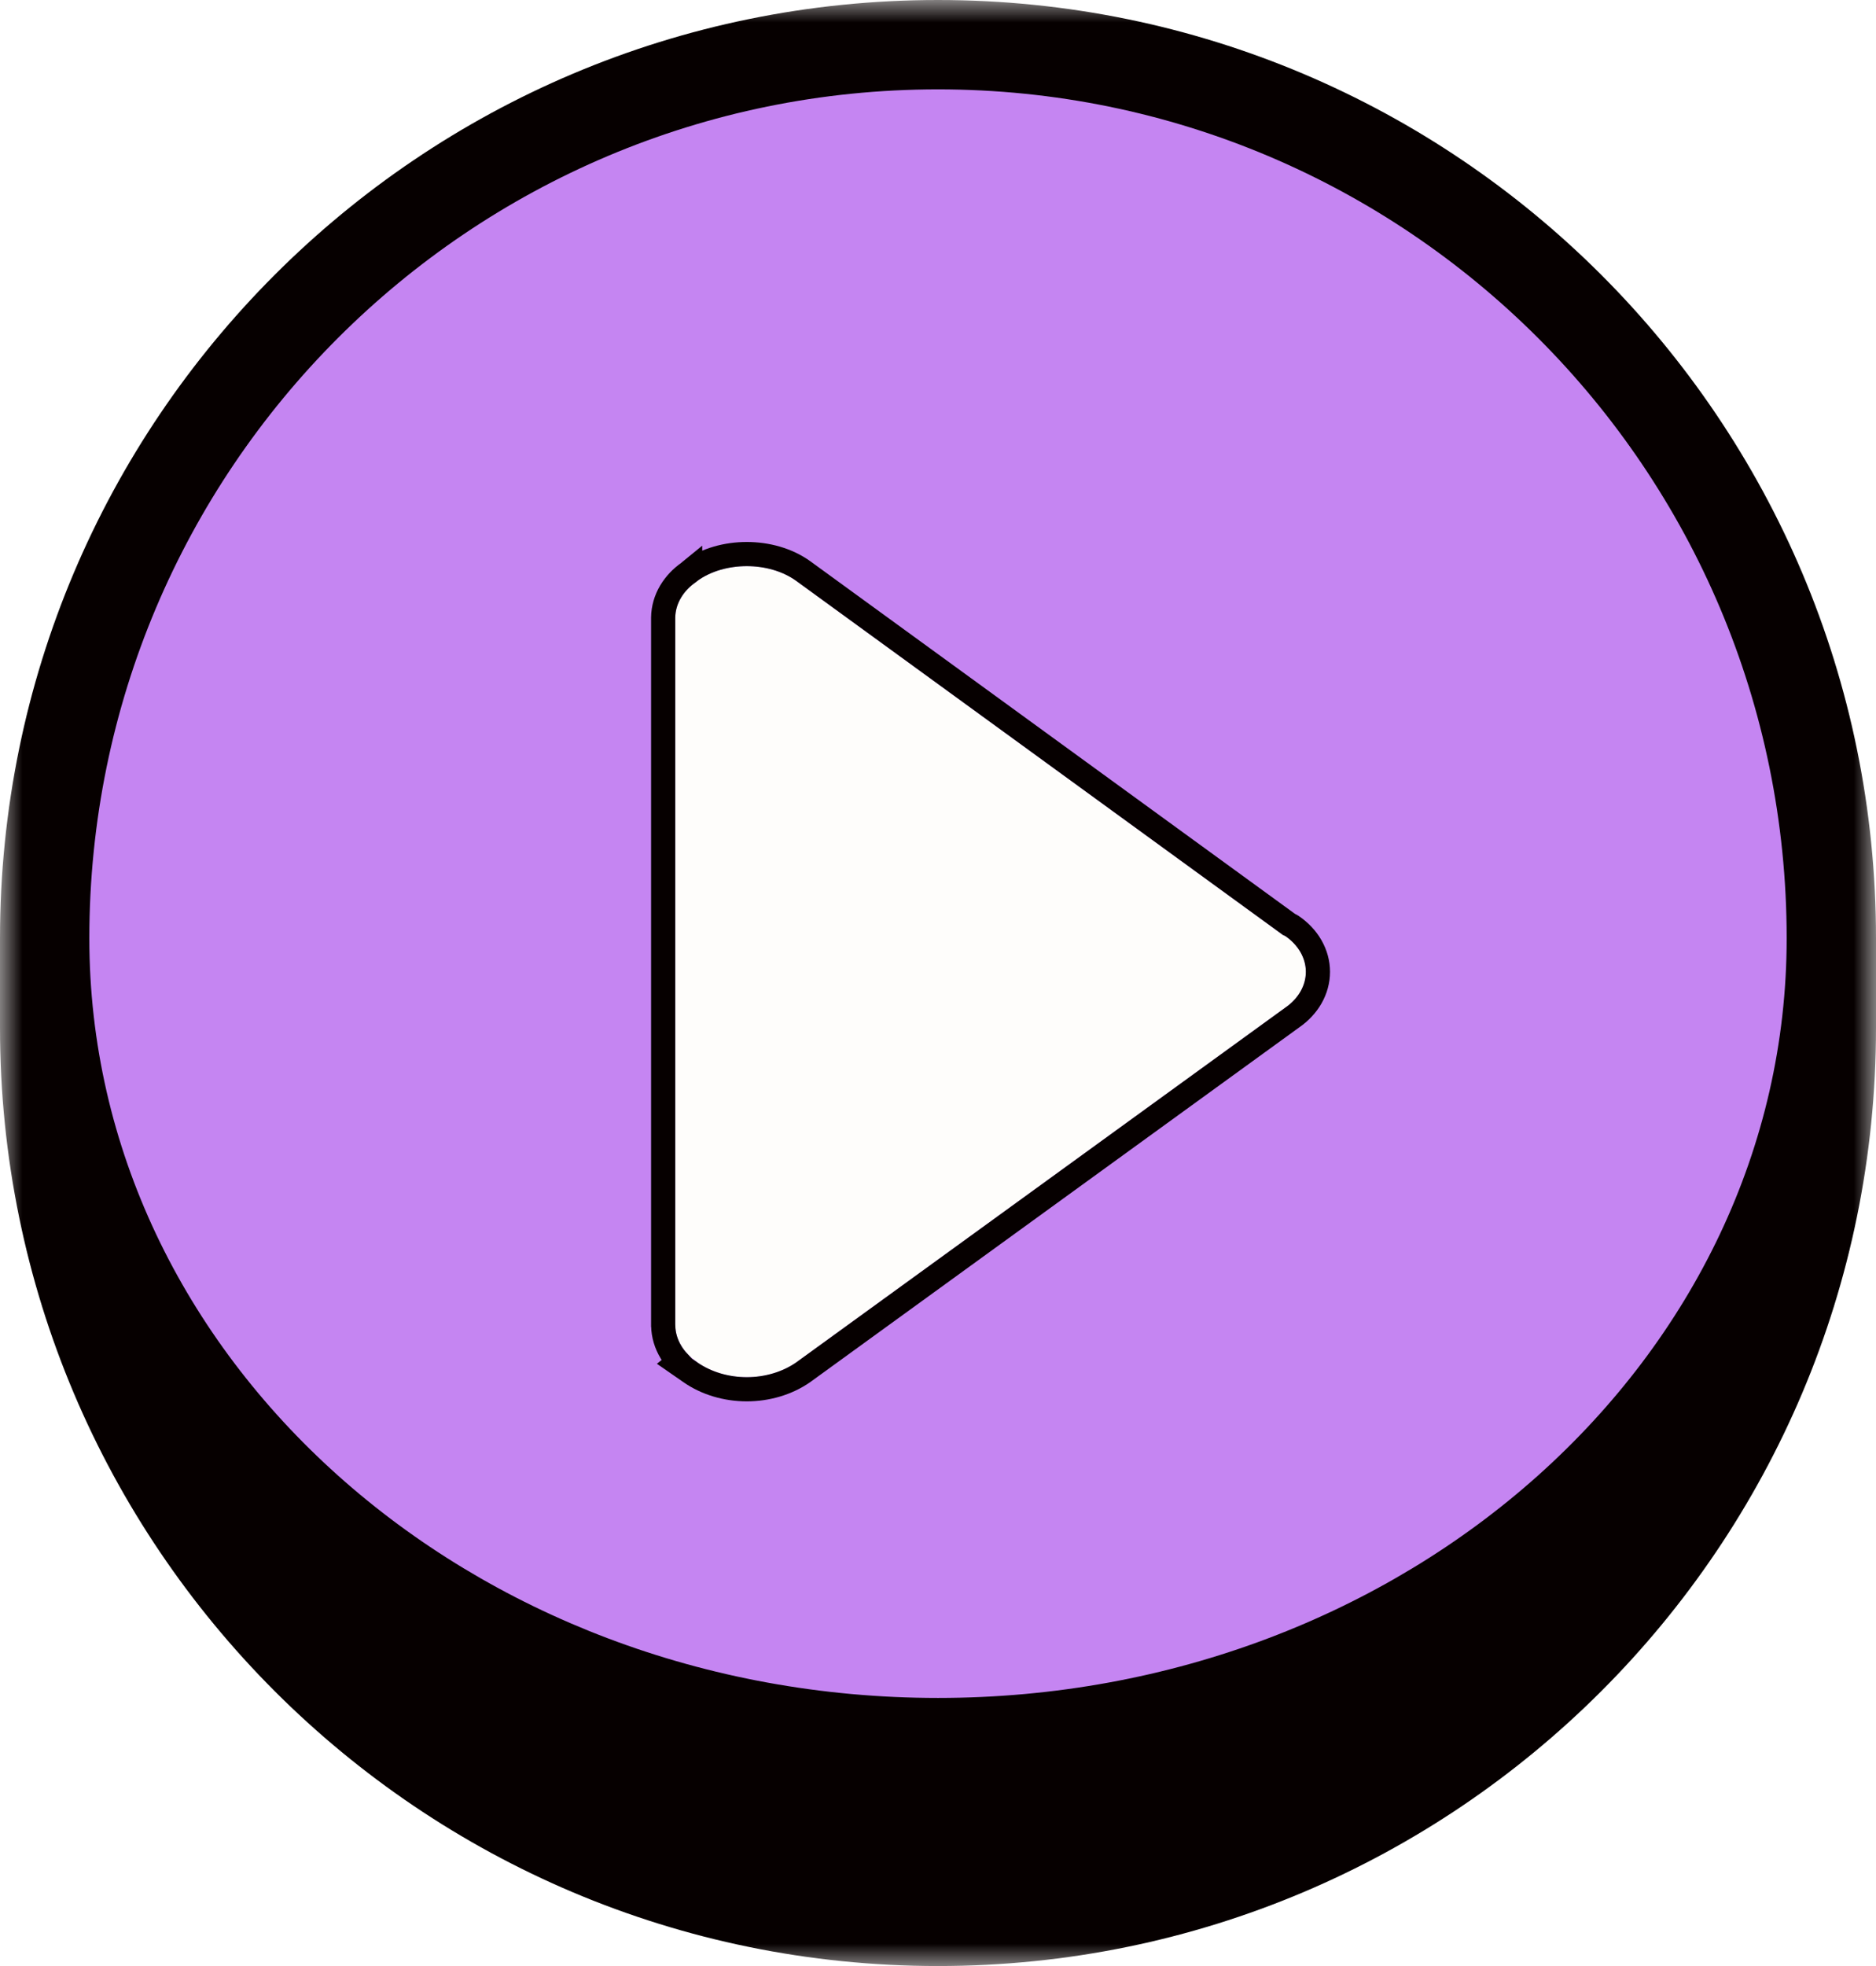 <svg width="42" height="44" viewBox="0 0 42 44" fill="none" xmlns="http://www.w3.org/2000/svg">
<mask id="path-1-outside-1_38_5" maskUnits="userSpaceOnUse" x="0" y="0" width="42" height="44" fill="black">
<rect fill="white" width="42" height="44"/>
<path d="M1 21C1 9.954 9.954 1 21 1V1C32.046 1 41 9.954 41 21V21C41 32.046 32.046 41 21 41V41C9.954 41 1 32.046 1 21V21Z"/>
</mask>
<path d="M1 21C1 9.954 9.954 1 21 1V1C32.046 1 41 9.954 41 21V21C41 32.046 32.046 41 21 41V41C9.954 41 1 32.046 1 21V21Z" fill="#C585F2"/>
<path d="M0 21C0 9.402 9.402 0 21 0C32.598 0 42 9.402 42 21H40C40 10.507 31.493 2 21 2C10.507 2 2 10.507 2 21H0ZM42 23C42 34.598 32.598 44 21 44C9.402 44 0 34.598 0 23L2 21C2 30.389 10.507 38 21 38C31.493 38 40 30.389 40 21L42 23ZM21 44C9.402 44 0 34.598 0 23V21C0 9.402 9.402 0 21 0V2C10.507 2 2 10.507 2 21C2 30.389 10.507 38 21 38V44ZM21 0C32.598 0 42 9.402 42 21V23C42 34.598 32.598 44 21 44V38C31.493 38 40 30.389 40 21C40 10.507 31.493 2 21 2V0Z" fill="#060000" mask="url(#path-1-outside-1_38_5)"/>
<g filter="url(#filter0_d_38_5)">
<path d="M28.776 19.868C28.759 19.857 28.736 19.852 28.719 19.841L17.828 11.921C17.216 11.478 16.222 11.478 15.609 11.921C15.603 11.925 15.601 11.93 15.598 11.934C15.449 12.033 15.329 12.156 15.247 12.296C15.164 12.435 15.12 12.588 15.118 12.742L15.118 28.585C15.121 28.742 15.167 28.897 15.253 29.039C15.339 29.18 15.462 29.305 15.615 29.404L15.609 29.408C15.917 29.622 16.311 29.74 16.719 29.74C17.126 29.74 17.52 29.622 17.828 29.408L28.776 21.47C28.92 21.371 29.035 21.248 29.115 21.11C29.194 20.972 29.235 20.821 29.235 20.669C29.235 20.517 29.194 20.366 29.115 20.228C29.035 20.09 28.92 19.967 28.776 19.868Z" fill="#FEFDFB"/>
<path d="M28.928 19.645L28.926 19.644C28.906 19.63 28.888 19.621 28.875 19.615C28.869 19.613 28.863 19.61 28.858 19.608L17.987 11.702L17.987 11.702C17.626 11.441 17.166 11.319 16.719 11.319C16.271 11.319 15.811 11.441 15.451 11.702L15.451 11.701L15.44 11.71C15.431 11.717 15.423 11.724 15.416 11.731C15.252 11.846 15.114 11.991 15.014 12.158C14.908 12.336 14.85 12.534 14.847 12.739L14.847 12.739L14.847 12.742L14.847 28.585L14.847 28.585L14.848 28.59C14.852 28.798 14.913 28.999 15.022 29.179C15.069 29.258 15.126 29.331 15.189 29.399L15.158 29.424L15.455 29.63C15.812 29.879 16.261 30.011 16.719 30.011C17.176 30.011 17.625 29.879 17.983 29.63L17.983 29.63L17.987 29.627L28.931 21.691C29.104 21.572 29.248 21.42 29.349 21.245C29.451 21.067 29.506 20.871 29.506 20.669C29.506 20.467 29.451 20.271 29.349 20.093C29.248 19.917 29.103 19.765 28.928 19.645Z" stroke="#060000" stroke-width="0.541"/>
</g>
<defs>
<filter id="filter0_d_38_5" x="14.577" y="11.049" width="15.199" height="20.313" filterUnits="userSpaceOnUse" color-interpolation-filters="sRGB">
<feFlood flood-opacity="0" result="BackgroundImageFix"/>
<feColorMatrix in="SourceAlpha" type="matrix" values="0 0 0 0 0 0 0 0 0 0 0 0 0 0 0 0 0 0 127 0" result="hardAlpha"/>
<feOffset dy="1.081"/>
<feComposite in2="hardAlpha" operator="out"/>
<feColorMatrix type="matrix" values="0 0 0 0 0.031 0 0 0 0 0.008 0 0 0 0 0.024 0 0 0 1 0"/>
<feBlend mode="normal" in2="BackgroundImageFix" result="effect1_dropShadow_38_5"/>
<feBlend mode="normal" in="SourceGraphic" in2="effect1_dropShadow_38_5" result="shape"/>
</filter>
</defs>
</svg>
